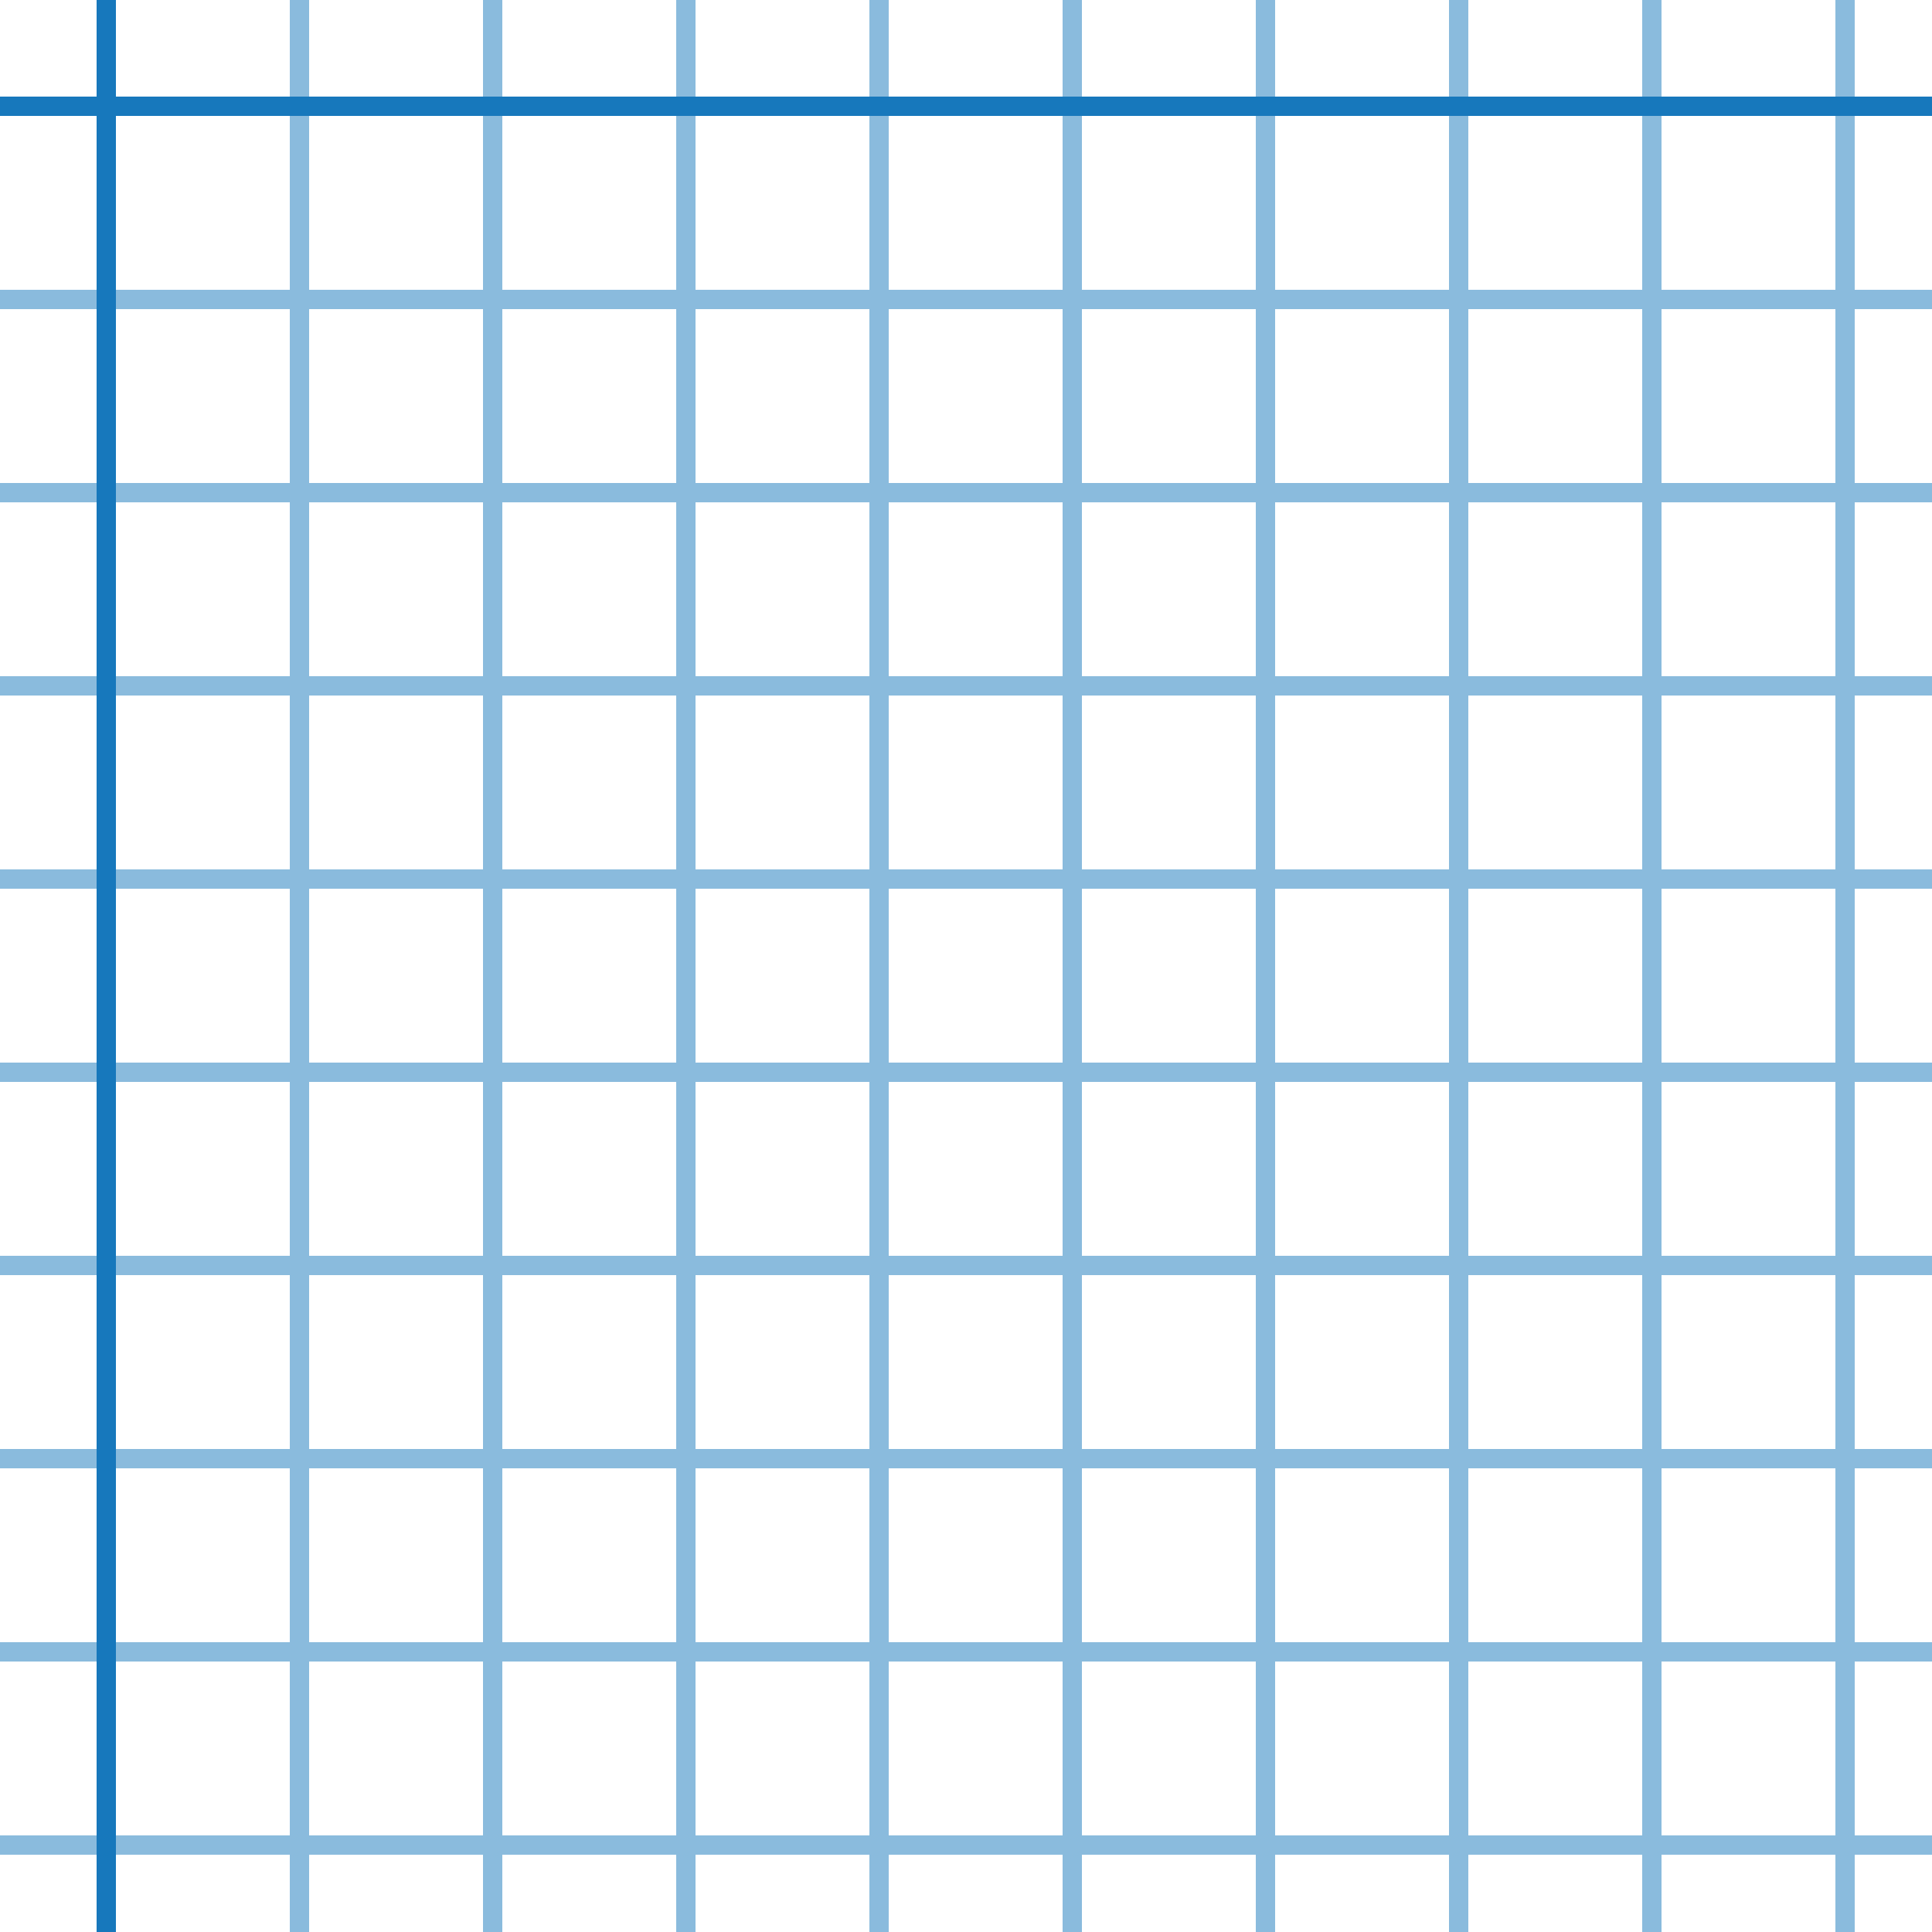 <svg width="100" height="100" viewBox="0 0 100 100" fill="none" xmlns="http://www.w3.org/2000/svg">
<path opacity="0.5" fill-rule="evenodd" clip-rule="evenodd" d="M96 95H100V96H96V100H95V96H86V100H85V96H76V100H75V96H66V100H65V96H56V100H55V96H46V100H45V96H36V100H35V96H26V100H25V96H16V100H15V96H0V95H15V86H0V85H15V76H0V75H15V66H0V65H15V56H0V55H15V46H0V45H15V36H0V35H15V26H0V25H15V16H0V15H15V0H16V15H25V0H26V15H35V0H36V15H45V0H46V15H55V0H56V15H65V0H66V15H75V0H76V15H85V0H86V15H95V0H96V15H100V16H96V25H100V26H96V35H100V36H96V45H100V46H96V55H100V56H96V65H100V66H96V75H100V76H96V85H100V86H96V95ZM95 95V86H86V95H95ZM85 95V86H76V95H85ZM75 95V86H66V95H75ZM65 95V86H56V95H65ZM55 95V86H46V95H55ZM45 95V86H36V95H45ZM35 95V86H26V95H35ZM25 95V86H16V95H25ZM16 85H25V76H16V85ZM26 85H35V76H26V85ZM36 85H45V76H36V85ZM46 85H55V76H46V85ZM56 85H65V76H56V85ZM66 85H75V76H66V85ZM76 85H85V76H76V85ZM86 85H95V76H86V85ZM95 75V66H86V75H95ZM85 75V66H76V75H85ZM75 75V66H66V75H75ZM65 75V66H56V75H65ZM55 75V66H46V75H55ZM45 75V66H36V75H45ZM35 75V66H26V75H35ZM25 75V66H16V75H25ZM16 65H25V56H16V65ZM26 65H35V56H26V65ZM36 65H45V56H36V65ZM46 65H55V56H46V65ZM56 65H65V56H56V65ZM66 65H75V56H66V65ZM76 65H85V56H76V65ZM86 65H95V56H86V65ZM95 55V46H86V55H95ZM85 55V46H76V55H85ZM75 55V46H66V55H75ZM65 55V46H56V55H65ZM55 55V46H46V55H55ZM45 55V46H36V55H45ZM35 55V46H26V55H35ZM25 55V46H16V55H25ZM16 45H25V36H16V45ZM26 45H35V36H26V45ZM36 45H45V36H36V45ZM46 45H55V36H46V45ZM56 45H65V36H56V45ZM66 45H75V36H66V45ZM76 45H85V36H76V45ZM86 45H95V36H86V45ZM95 35V26H86V35H95ZM85 35V26H76V35H85ZM75 35V26H66V35H75ZM65 35V26H56V35H65ZM55 35V26H46V35H55ZM45 35V26H36V35H45ZM35 35V26H26V35H35ZM25 35V26H16V35H25ZM16 25H25V16H16V25ZM26 25H35V16H26V25ZM36 25H45V16H36V25ZM46 25H55V16H46V25ZM56 25H65V16H56V25ZM66 25H75V16H66V25ZM76 25H85V16H76V25ZM86 25H95V16H86V25Z" fill="#1778BC"/>
<path fill-rule="evenodd" clip-rule="evenodd" d="M6 5V0H5V5H0V6H5V100H6V6H100V5H6Z" fill="#1778BC"/>
</svg>
